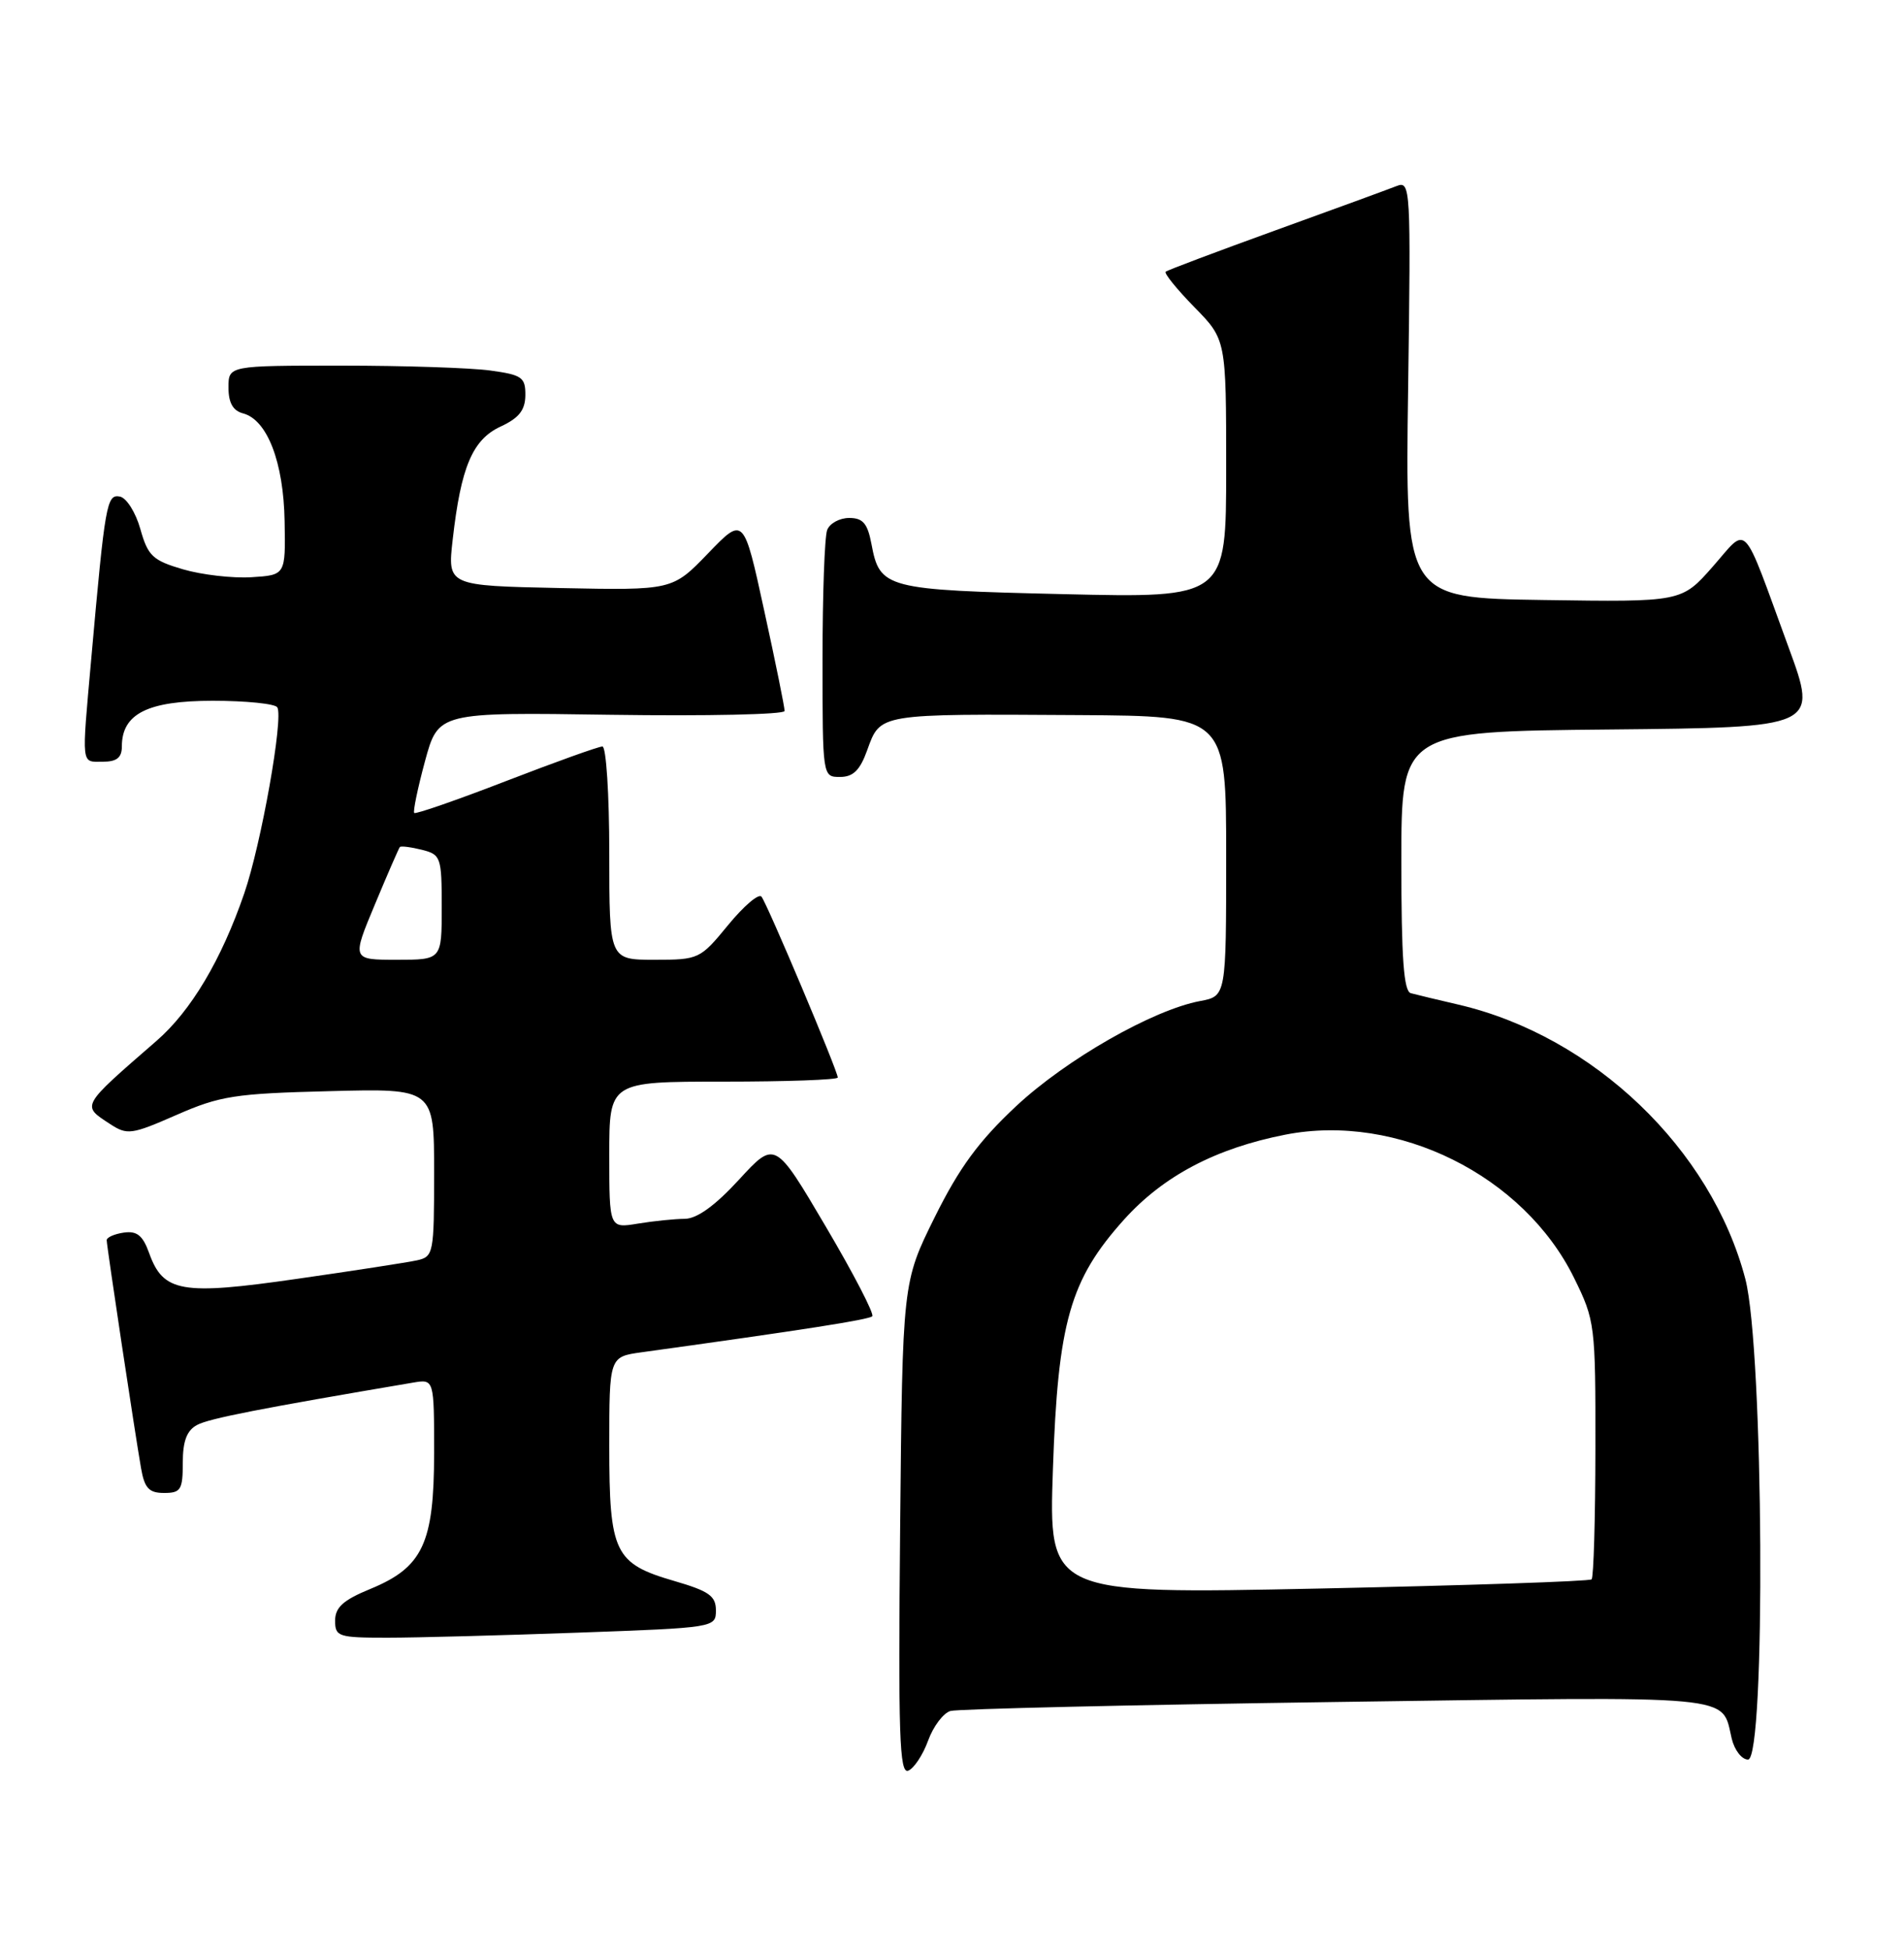 <?xml version="1.0" encoding="UTF-8" standalone="no"?>
<!DOCTYPE svg PUBLIC "-//W3C//DTD SVG 1.1//EN" "http://www.w3.org/Graphics/SVG/1.1/DTD/svg11.dtd" >
<svg xmlns="http://www.w3.org/2000/svg" xmlns:xlink="http://www.w3.org/1999/xlink" version="1.1" viewBox="0 0 250 256">
 <g >
 <path fill="currentColor"
d=" M 121.86 228.52 C 122.54 226.64 123.86 224.89 124.80 224.62 C 125.73 224.35 148.56 223.82 175.52 223.44 C 228.80 222.69 225.99 222.42 227.38 228.25 C 227.74 229.76 228.70 231.00 229.52 231.00 C 231.87 231.00 231.57 177.13 229.17 167.92 C 224.71 150.85 209.20 136.01 191.50 131.89 C 188.75 131.25 185.94 130.58 185.25 130.39 C 184.31 130.15 184.00 125.82 184.00 113.05 C 184.00 96.03 184.00 96.03 211.35 95.77 C 238.70 95.50 238.70 95.50 234.85 85.00 C 228.60 67.93 229.62 69.01 224.87 74.41 C 220.79 79.04 220.79 79.04 202.65 78.77 C 184.50 78.50 184.50 78.50 184.89 51.09 C 185.26 24.56 185.21 23.71 183.39 24.42 C 182.35 24.83 175.20 27.45 167.50 30.23 C 159.80 33.02 153.30 35.46 153.06 35.67 C 152.82 35.87 154.51 37.96 156.81 40.31 C 161.00 44.58 161.00 44.58 161.00 61.54 C 161.00 78.50 161.00 78.50 139.65 78.00 C 116.21 77.45 115.52 77.27 114.42 71.40 C 113.91 68.71 113.30 68.00 111.50 68.00 C 110.24 68.00 108.94 68.71 108.61 69.58 C 108.27 70.45 108.00 78.10 108.00 86.58 C 108.00 102.00 108.00 102.00 110.30 102.00 C 112.02 102.00 112.92 101.12 113.86 98.50 C 115.62 93.64 115.17 93.72 141.75 93.88 C 161.00 94.00 161.00 94.00 161.00 112.39 C 161.00 130.78 161.00 130.78 157.57 131.42 C 151.35 132.59 139.98 139.09 133.40 145.24 C 128.50 149.83 125.96 153.29 122.73 159.80 C 118.50 168.34 118.50 168.34 118.19 200.66 C 117.93 227.76 118.10 232.90 119.25 232.46 C 120.00 232.17 121.18 230.39 121.86 228.52 Z  M 75.84 214.34 C 93.86 213.69 94.00 213.67 94.00 211.41 C 94.00 209.52 93.09 208.88 88.55 207.56 C 80.67 205.27 80.00 203.87 80.00 189.84 C 80.00 178.12 80.00 178.12 84.25 177.53 C 105.50 174.59 114.08 173.25 114.53 172.80 C 114.82 172.51 112.07 167.20 108.41 161.00 C 101.76 149.72 101.76 149.72 97.04 154.86 C 93.88 158.30 91.51 160.00 89.91 160.01 C 88.58 160.02 85.81 160.30 83.75 160.64 C 80.00 161.26 80.00 161.26 80.00 151.63 C 80.00 142.00 80.00 142.00 95.00 142.00 C 103.25 142.00 110.00 141.76 110.00 141.46 C 110.00 140.60 100.71 118.58 99.98 117.71 C 99.61 117.27 97.64 118.96 95.59 121.46 C 91.93 125.92 91.76 126.00 85.93 126.00 C 80.00 126.00 80.00 126.00 80.00 112.00 C 80.00 104.30 79.59 98.00 79.10 98.00 C 78.60 98.00 72.92 100.04 66.47 102.53 C 60.01 105.03 54.58 106.91 54.39 106.73 C 54.21 106.54 54.84 103.49 55.80 99.94 C 57.55 93.50 57.55 93.50 80.28 93.84 C 92.77 94.02 103.01 93.80 103.02 93.34 C 103.03 92.88 101.83 86.94 100.34 80.15 C 97.65 67.79 97.65 67.79 92.97 72.65 C 88.29 77.50 88.29 77.50 73.52 77.20 C 58.75 76.89 58.75 76.89 59.44 70.84 C 60.52 61.31 62.04 57.71 65.73 56.00 C 68.15 54.88 68.96 53.84 68.98 51.89 C 69.00 49.53 68.54 49.21 64.36 48.64 C 61.81 48.29 53.03 48.00 44.86 48.00 C 30.00 48.00 30.00 48.00 30.00 50.88 C 30.00 52.88 30.59 53.92 31.91 54.27 C 35.09 55.10 37.24 60.68 37.37 68.44 C 37.50 75.50 37.50 75.50 33.00 75.78 C 30.52 75.93 26.48 75.46 24.02 74.74 C 20.04 73.57 19.42 72.98 18.43 69.46 C 17.82 67.28 16.61 65.36 15.74 65.19 C 14.01 64.86 13.80 66.06 11.98 86.50 C 10.71 100.79 10.62 100.00 13.50 100.00 C 15.33 100.00 16.00 99.47 16.00 98.00 C 16.00 93.70 19.38 92.00 27.94 92.00 C 32.31 92.00 36.12 92.39 36.41 92.86 C 37.25 94.21 34.29 110.86 32.07 117.29 C 29.07 126.01 25.09 132.70 20.56 136.64 C 10.55 145.34 10.69 145.10 14.43 147.55 C 16.71 149.04 17.24 148.97 23.18 146.37 C 28.88 143.87 30.84 143.56 43.25 143.25 C 57.00 142.89 57.00 142.89 57.00 153.93 C 57.00 164.56 56.92 164.98 54.75 165.46 C 53.51 165.73 46.42 166.83 39.00 167.89 C 23.81 170.08 21.43 169.66 19.58 164.50 C 18.75 162.19 17.98 161.57 16.25 161.82 C 15.01 162.00 14.00 162.45 14.01 162.82 C 14.02 163.64 17.72 188.17 18.52 192.75 C 18.98 195.38 19.56 196.00 21.55 196.00 C 23.74 196.00 24.00 195.58 24.00 192.04 C 24.00 189.18 24.53 187.79 25.88 187.07 C 27.45 186.22 34.23 184.90 54.25 181.51 C 57.00 181.05 57.00 181.05 57.00 190.78 C 56.99 202.63 55.51 205.77 48.60 208.61 C 45.07 210.06 44.01 211.02 44.00 212.75 C 44.00 214.86 44.41 215.00 50.84 215.00 C 54.60 215.00 65.85 214.70 75.84 214.34 Z  M 138.25 192.89 C 138.91 173.56 140.49 168.01 147.60 160.10 C 152.75 154.38 159.64 150.75 168.77 148.96 C 183.48 146.08 200.08 154.32 206.69 167.79 C 209.43 173.36 209.50 173.91 209.48 190.18 C 209.47 199.36 209.25 207.08 208.98 207.34 C 208.72 207.60 192.57 208.14 173.10 208.55 C 137.69 209.28 137.69 209.28 138.25 192.89 Z  M 49.22 118.75 C 50.88 114.76 52.36 111.37 52.50 111.20 C 52.65 111.04 53.94 111.20 55.38 111.56 C 57.89 112.19 58.00 112.51 58.00 119.11 C 58.00 126.00 58.00 126.00 52.10 126.00 C 46.19 126.00 46.19 126.00 49.22 118.75 Z "/>
</g>
</svg>